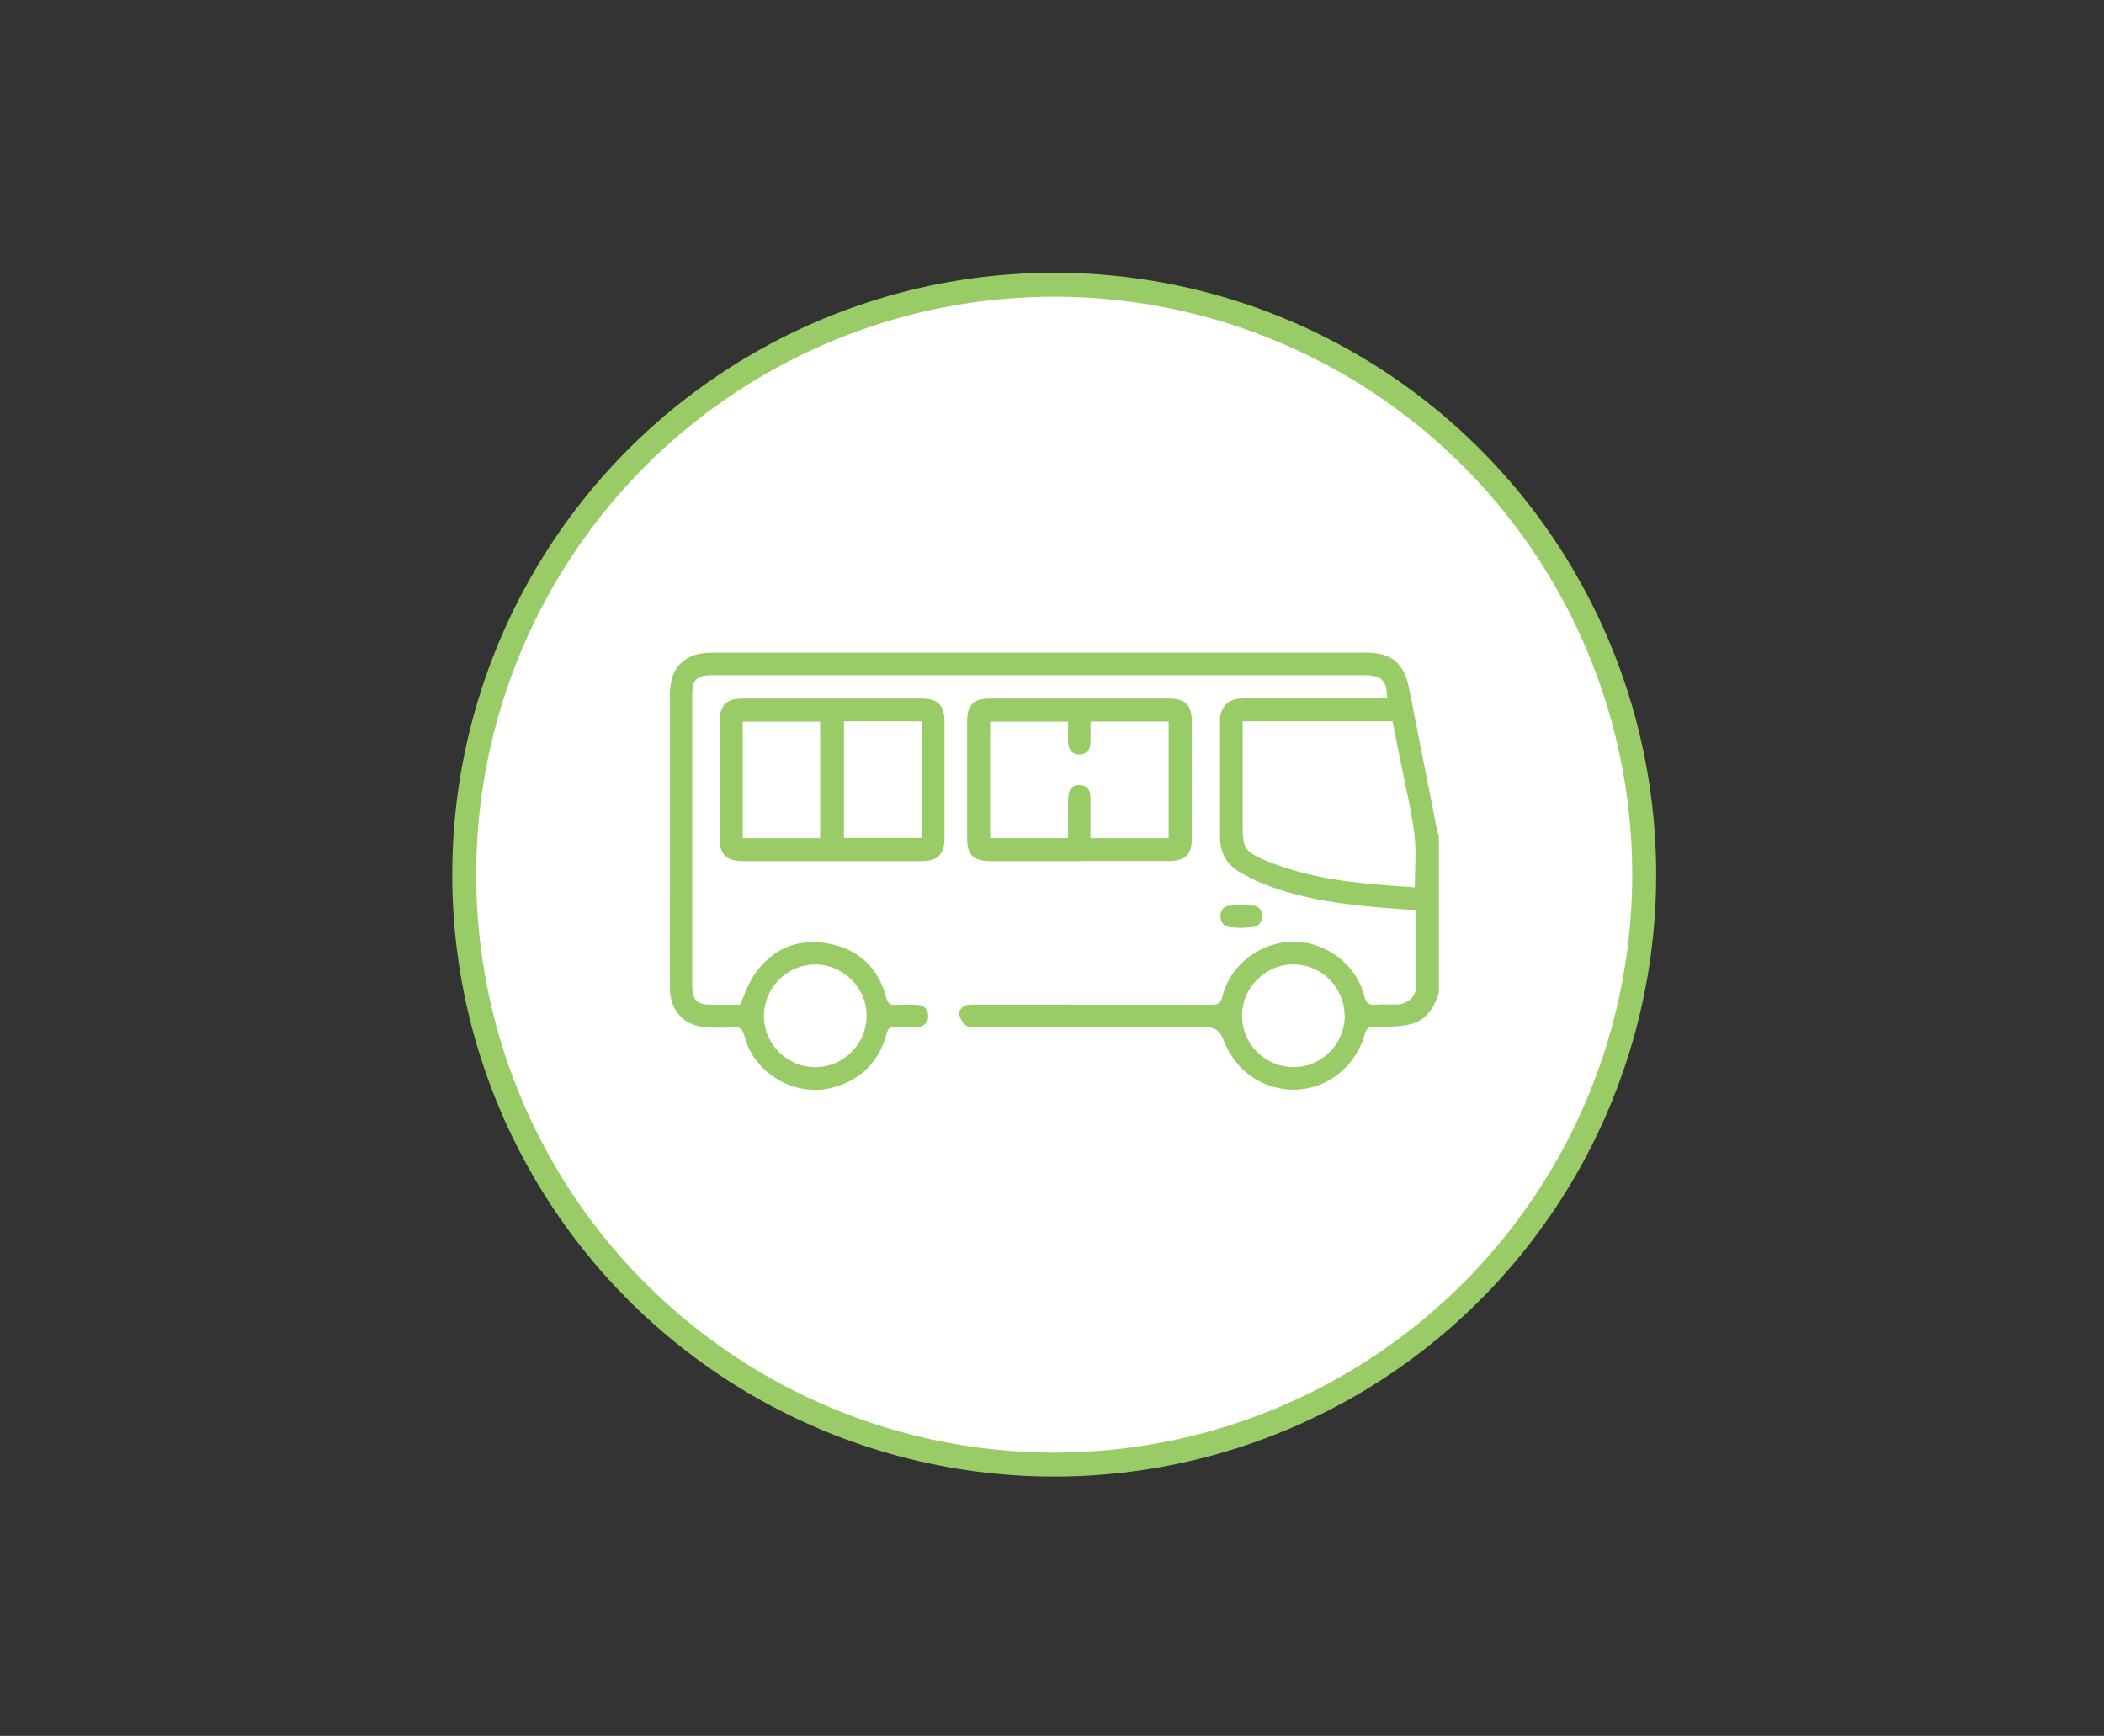 <?xml version="1.0" encoding="UTF-8"?><svg id="Layer_1" xmlns="http://www.w3.org/2000/svg" viewBox="0 0 175.63 144.92"><rect x="0" y="0" width="175.63" height="144.92" fill="#333333" stroke="none"/><defs><style>.cls-1{fill:#9c6;}.cls-2{fill:#fff;stroke:#9c6;stroke-miterlimit:10;stroke-width:2px;}</style></defs><circle class="cls-2" cx="88" cy="73.02" r="49.25"/><g><path class="cls-1" d="M120.1,82.89c-.35,1.15-.94,2.15-2.11,2.54-.75,.25-1.59,.24-2.4,.32-.46,.04-1.02-.14-1.35,.06-.3,.19-.36,.78-.53,1.19-1.01,2.45-3.25,3.99-5.77,3.97-2.57-.02-4.76-1.55-5.75-4-.02-.06-.05-.12-.07-.18q-.36-1.04-1.44-1.04c-6.39,0-12.79,0-19.18,0-.29,0-.66,.04-.85-.12-.27-.22-.53-.59-.57-.92-.06-.42,.27-.73,.71-.81,.24-.04,.5-.03,.75-.03,6.54,0,13.08,0,19.62,.01,.54,0,.75-.15,.88-.68,.64-2.64,3.11-4.54,5.88-4.58,2.75-.03,5.3,1.89,5.97,4.55,.14,.54,.33,.77,.91,.71,.6-.06,1.21,0,1.82-.02,.9-.04,1.58-.66,1.6-1.53,.03-2.09,0-4.17,0-6.34-.57-.04-1.13-.08-1.68-.12-3.82-.28-7.61-.69-11.21-2.13-.64-.26-1.24-.59-1.84-.93-1.14-.65-1.65-1.67-1.65-2.96,0-3.22,0-6.44,0-9.65,0-1.23,.69-1.88,1.92-1.89,3.78,0,7.56,0,11.35,0,.23,0,.45,0,.68,0-.02-1.51-.45-1.94-1.9-1.94-18.1,0-36.19,0-54.29,0-1.5,0-1.82,.31-1.82,1.79,0,8,0,16.01,0,24.01,0,1.35,.36,1.71,1.71,1.71,.79,0,1.59,0,2.29,0,.39-.86,.65-1.71,1.13-2.42,1.49-2.24,3.65-3.17,6.27-2.68,2.52,.47,4.15,2.05,4.81,4.54,.12,.46,.31,.6,.77,.57,.58-.04,1.17-.02,1.75,0,.55,.01,.91,.28,.97,.86,.05,.54-.3,.95-.89,1-.64,.05-1.3,.04-1.94,.01-.38-.02-.53,.11-.63,.49-.62,2.38-2.14,3.91-4.52,4.55-3.09,.83-6.54-1.15-7.34-4.25-.16-.62-.39-.86-1.04-.79-.66,.07-1.34,.03-2,.01-1.94-.05-3.19-1.32-3.2-3.27-.01-2.59,0-5.18,0-7.77,0-5.58,0-11.16,0-16.74,0-2.27,1.21-3.5,3.47-3.5,18.24,0,36.48,0,54.72,0,2.04,0,3.1,.91,3.5,2.93,.79,4.01,1.58,8.02,2.38,12.04,.02,.1,.08,.19,.12,.28v13.16Zm-2-8.8c0-1.53,.14-3-.03-4.43-.25-2-.74-3.97-1.13-5.96-.23-1.16-.47-2.32-.7-3.48h-12.51c0,.25,0,.48,0,.7,0,2.61,0,5.22,0,7.83,0,2.14,.12,2.33,2.09,3.16,.06,.02,.12,.05,.17,.07,3.9,1.54,8.02,1.83,12.12,2.1Zm-50.05,15c2.35,0,4.27-1.9,4.29-4.25,.02-2.36-1.93-4.32-4.29-4.32-2.34,0-4.25,1.91-4.28,4.26-.02,2.37,1.91,4.31,4.28,4.31Zm44.19-4.29c0-2.35-1.91-4.27-4.25-4.29-2.35-.02-4.32,1.94-4.31,4.3,0,2.35,1.9,4.25,4.26,4.28,2.36,.03,4.31-1.91,4.31-4.29Z"/><path class="cls-1" d="M69.43,71.89c-2.48,0-4.97,0-7.45,0-1.35,0-1.91-.56-1.91-1.89,0-3.26,0-6.51,0-9.77,0-1.34,.57-1.91,1.89-1.91,4.99,0,9.98,0,14.97,0,1.34,0,1.91,.56,1.91,1.89,0,3.26,0,6.51,0,9.77,0,1.35-.56,1.91-1.89,1.91-2.51,0-5.01,0-7.52,0Zm-.97-1.91v-9.73h-6.46v9.73h6.46Zm1.99-9.76v9.74h6.47v-9.74h-6.47Z"/><path class="cls-1" d="M90.13,71.89c-2.49,0-4.97,0-7.46,0-1.42,0-1.94-.52-1.94-1.91,0-3.26,0-6.52,0-9.78,0-1.32,.55-1.88,1.86-1.88,5.01,0,10.03,0,15.04,0,1.27,0,1.85,.56,1.85,1.82,.01,3.3,.01,6.6,0,9.9,0,1.31-.57,1.84-1.89,1.84-2.49,0-4.97,0-7.46,0Zm7.43-11.65h-6.53c0,.32,0,.61,0,.9,0,.31,0,.63-.01,.94-.03,.53-.31,.86-.85,.91-.58,.05-.98-.33-1.01-1.01-.03-.57,0-1.15,0-1.73h-6.51v9.72h6.5c0-.77,0-1.5,0-2.23,0-.48,0-.96,.05-1.44,.07-.5,.43-.78,.92-.76,.52,.02,.85,.32,.89,.87,.02,.29,.01,.58,.01,.88,0,.89,0,1.78,0,2.69h6.53v-9.73Z"/><path class="cls-1" d="M103.6,77.47c-.34-.03-.68-.02-1-.08-.51-.09-.75-.45-.72-.94,.02-.46,.27-.81,.76-.84,.66-.04,1.33-.04,1.99,0,.48,.04,.72,.41,.72,.87,0,.46-.22,.81-.7,.9-.35,.06-.7,.06-1.04,.08Z"/></g></svg>